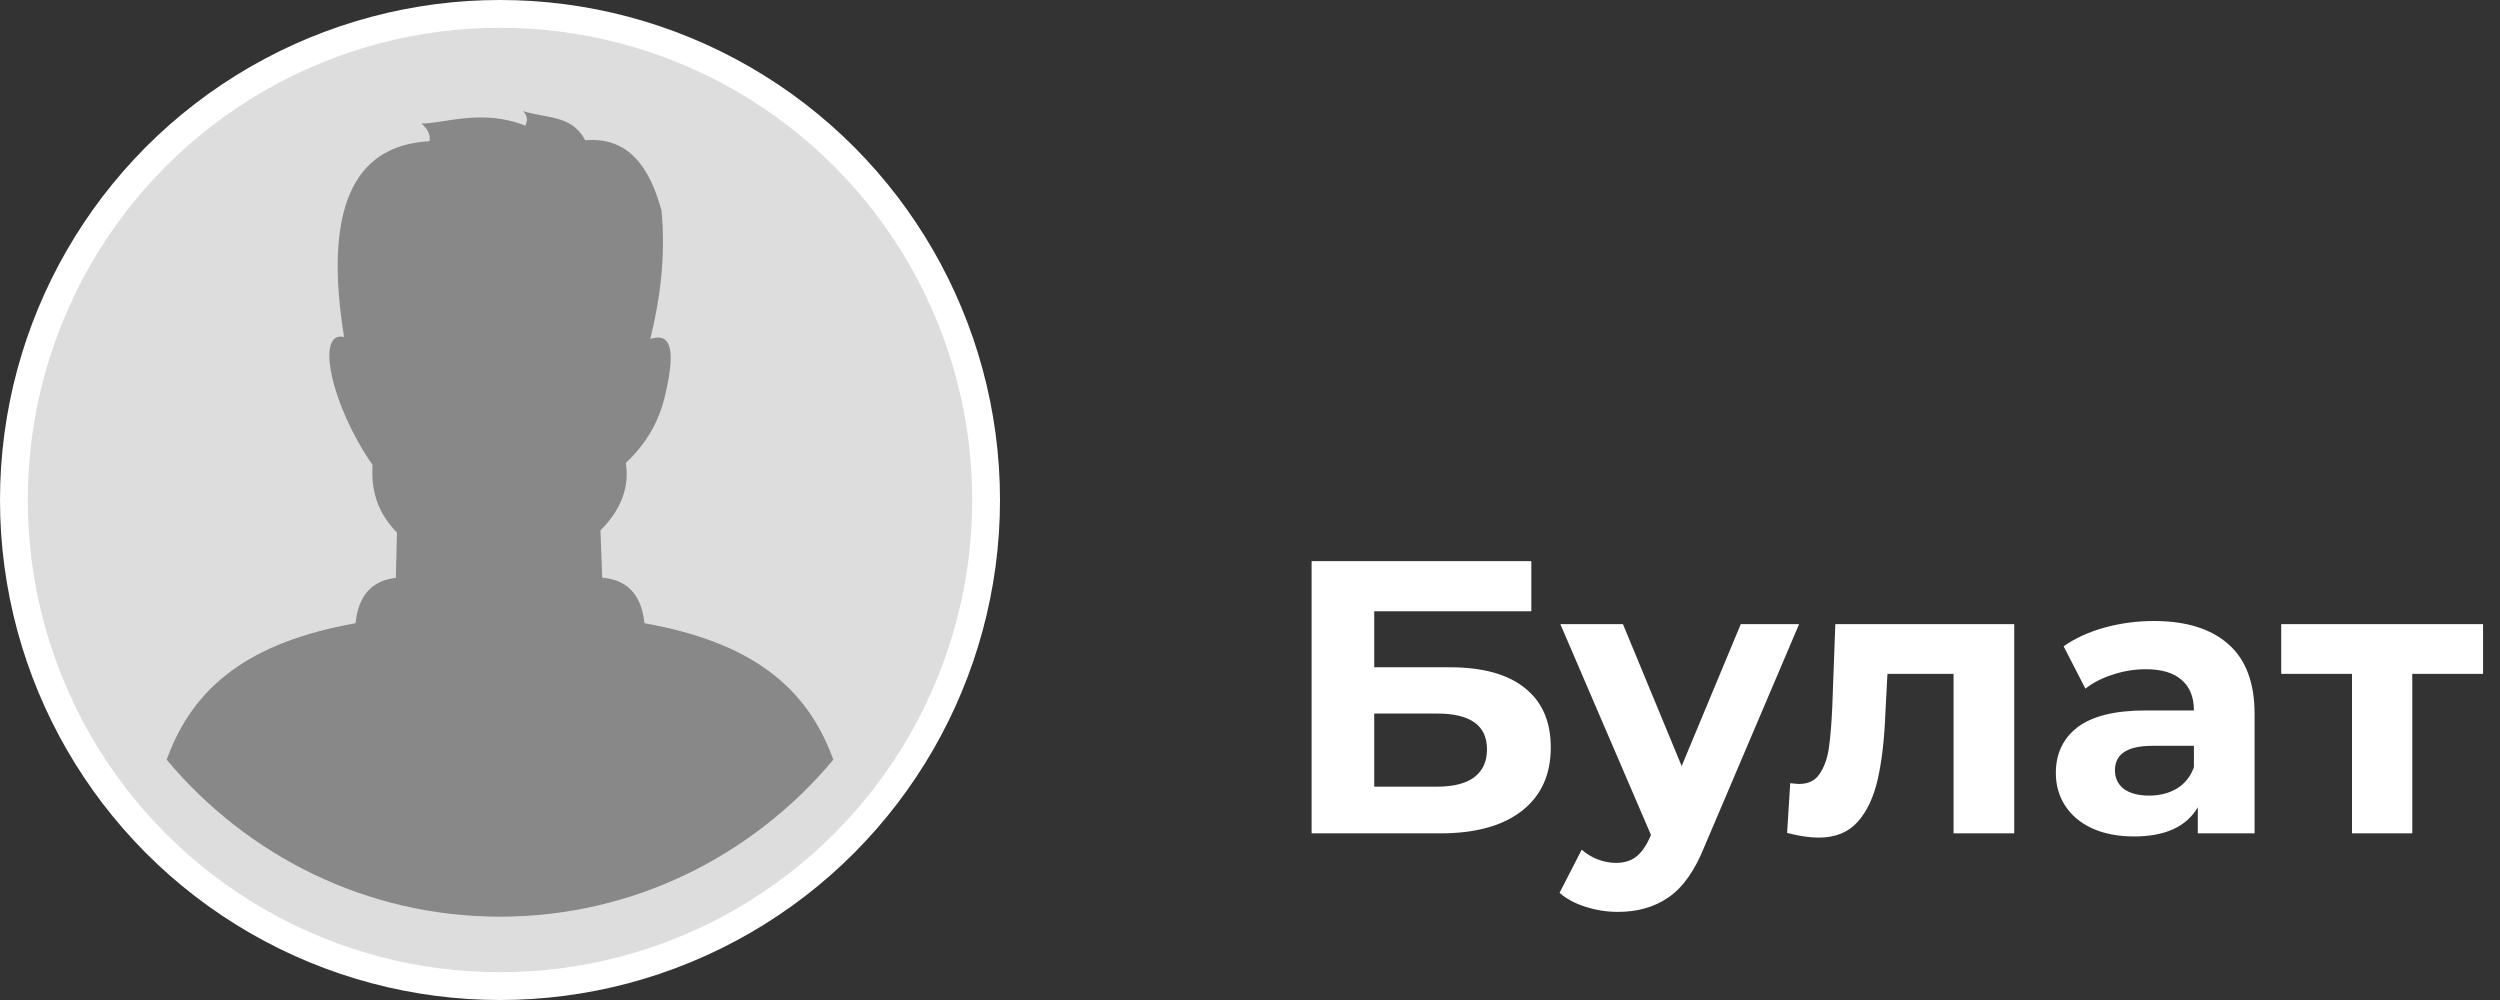 <svg width="90" height="36" viewBox="0 0 90 36" fill="none" xmlns="http://www.w3.org/2000/svg">
<rect x="0" y="0" width="90" height="36" fill="#333333" stroke="none"/>
<circle cx="18" cy="18" r="17.5" fill="#DDDDDD" stroke="white"/>
<path d="M47.218 20.2H55.128V22.006H49.472V24.022H52.188C53.373 24.022 54.274 24.269 54.89 24.764C55.515 25.259 55.828 25.973 55.828 26.906C55.828 27.886 55.483 28.647 54.792 29.188C54.101 29.729 53.126 30 51.866 30H47.218V20.2ZM51.74 28.32C52.319 28.32 52.762 28.208 53.07 27.984C53.378 27.751 53.532 27.415 53.532 26.976C53.532 26.117 52.935 25.688 51.74 25.688H49.472V28.32H51.74ZM64.768 22.468L61.366 30.462C61.02 31.33 60.591 31.941 60.078 32.296C59.574 32.651 58.962 32.828 58.244 32.828C57.852 32.828 57.465 32.767 57.082 32.646C56.699 32.525 56.386 32.357 56.144 32.142L56.942 30.588C57.11 30.737 57.301 30.854 57.516 30.938C57.74 31.022 57.959 31.064 58.174 31.064C58.472 31.064 58.715 30.989 58.902 30.84C59.089 30.7 59.257 30.462 59.406 30.126L59.434 30.056L56.172 22.468H58.426L60.54 27.578L62.668 22.468H64.768ZM72.512 22.468V30H70.328V24.26H67.948L67.878 25.59C67.841 26.579 67.748 27.401 67.598 28.054C67.449 28.707 67.206 29.221 66.87 29.594C66.534 29.967 66.068 30.154 65.47 30.154C65.153 30.154 64.775 30.098 64.336 29.986L64.448 28.194C64.598 28.213 64.705 28.222 64.77 28.222C65.097 28.222 65.34 28.105 65.498 27.872C65.666 27.629 65.778 27.326 65.834 26.962C65.89 26.589 65.932 26.099 65.96 25.492L66.072 22.468H72.512ZM77.538 22.356C78.705 22.356 79.601 22.636 80.227 23.196C80.852 23.747 81.165 24.582 81.165 25.702V30H79.121V29.062C78.71 29.762 77.945 30.112 76.825 30.112C76.246 30.112 75.742 30.014 75.312 29.818C74.892 29.622 74.57 29.351 74.347 29.006C74.123 28.661 74.01 28.269 74.01 27.83C74.01 27.13 74.272 26.579 74.794 26.178C75.326 25.777 76.143 25.576 77.245 25.576H78.981C78.981 25.1 78.836 24.736 78.546 24.484C78.257 24.223 77.823 24.092 77.245 24.092C76.843 24.092 76.447 24.157 76.055 24.288C75.672 24.409 75.345 24.577 75.075 24.792L74.29 23.266C74.701 22.977 75.191 22.753 75.76 22.594C76.339 22.435 76.932 22.356 77.538 22.356ZM77.371 28.642C77.744 28.642 78.075 28.558 78.365 28.39C78.654 28.213 78.859 27.956 78.981 27.62V26.85H77.483C76.587 26.85 76.138 27.144 76.138 27.732C76.138 28.012 76.246 28.236 76.46 28.404C76.684 28.563 76.988 28.642 77.371 28.642ZM89.39 24.26H86.842V30H84.672V24.26H82.124V22.468H89.39V24.26Z" fill="white"/>
<path fill-rule="evenodd" clip-rule="evenodd" d="M12.8 22.436C12.899 21.447 13.382 20.899 14.25 20.804L14.291 19.172C13.726 18.594 13.342 17.861 13.411 16.736C11.921 14.591 11.344 11.894 12.386 12.131C11.671 7.681 12.614 5.233 15.461 5.084C15.508 4.846 15.39 4.637 15.17 4.447C15.95 4.459 17.365 3.899 18.909 4.524C19.007 4.34 18.99 4.167 18.833 4C19.695 4.274 20.573 4.125 21.069 5.048C22.617 4.924 23.386 5.995 23.817 7.592C23.963 9.2 23.776 10.725 23.41 12.203C24.056 11.988 24.37 12.393 23.963 14.15C23.749 15.157 23.258 15.985 22.53 16.664C22.658 17.498 22.396 18.314 21.616 19.094L21.68 20.798C22.594 20.871 23.095 21.423 23.2 22.436C26.99 23.113 29.036 24.678 30 27.35C27.102 30.809 22.802 33 18 33C13.198 33 8.897 30.809 6 27.35C6.963 24.677 9.01 23.113 12.8 22.436Z" fill="#888888"/>
</svg>
